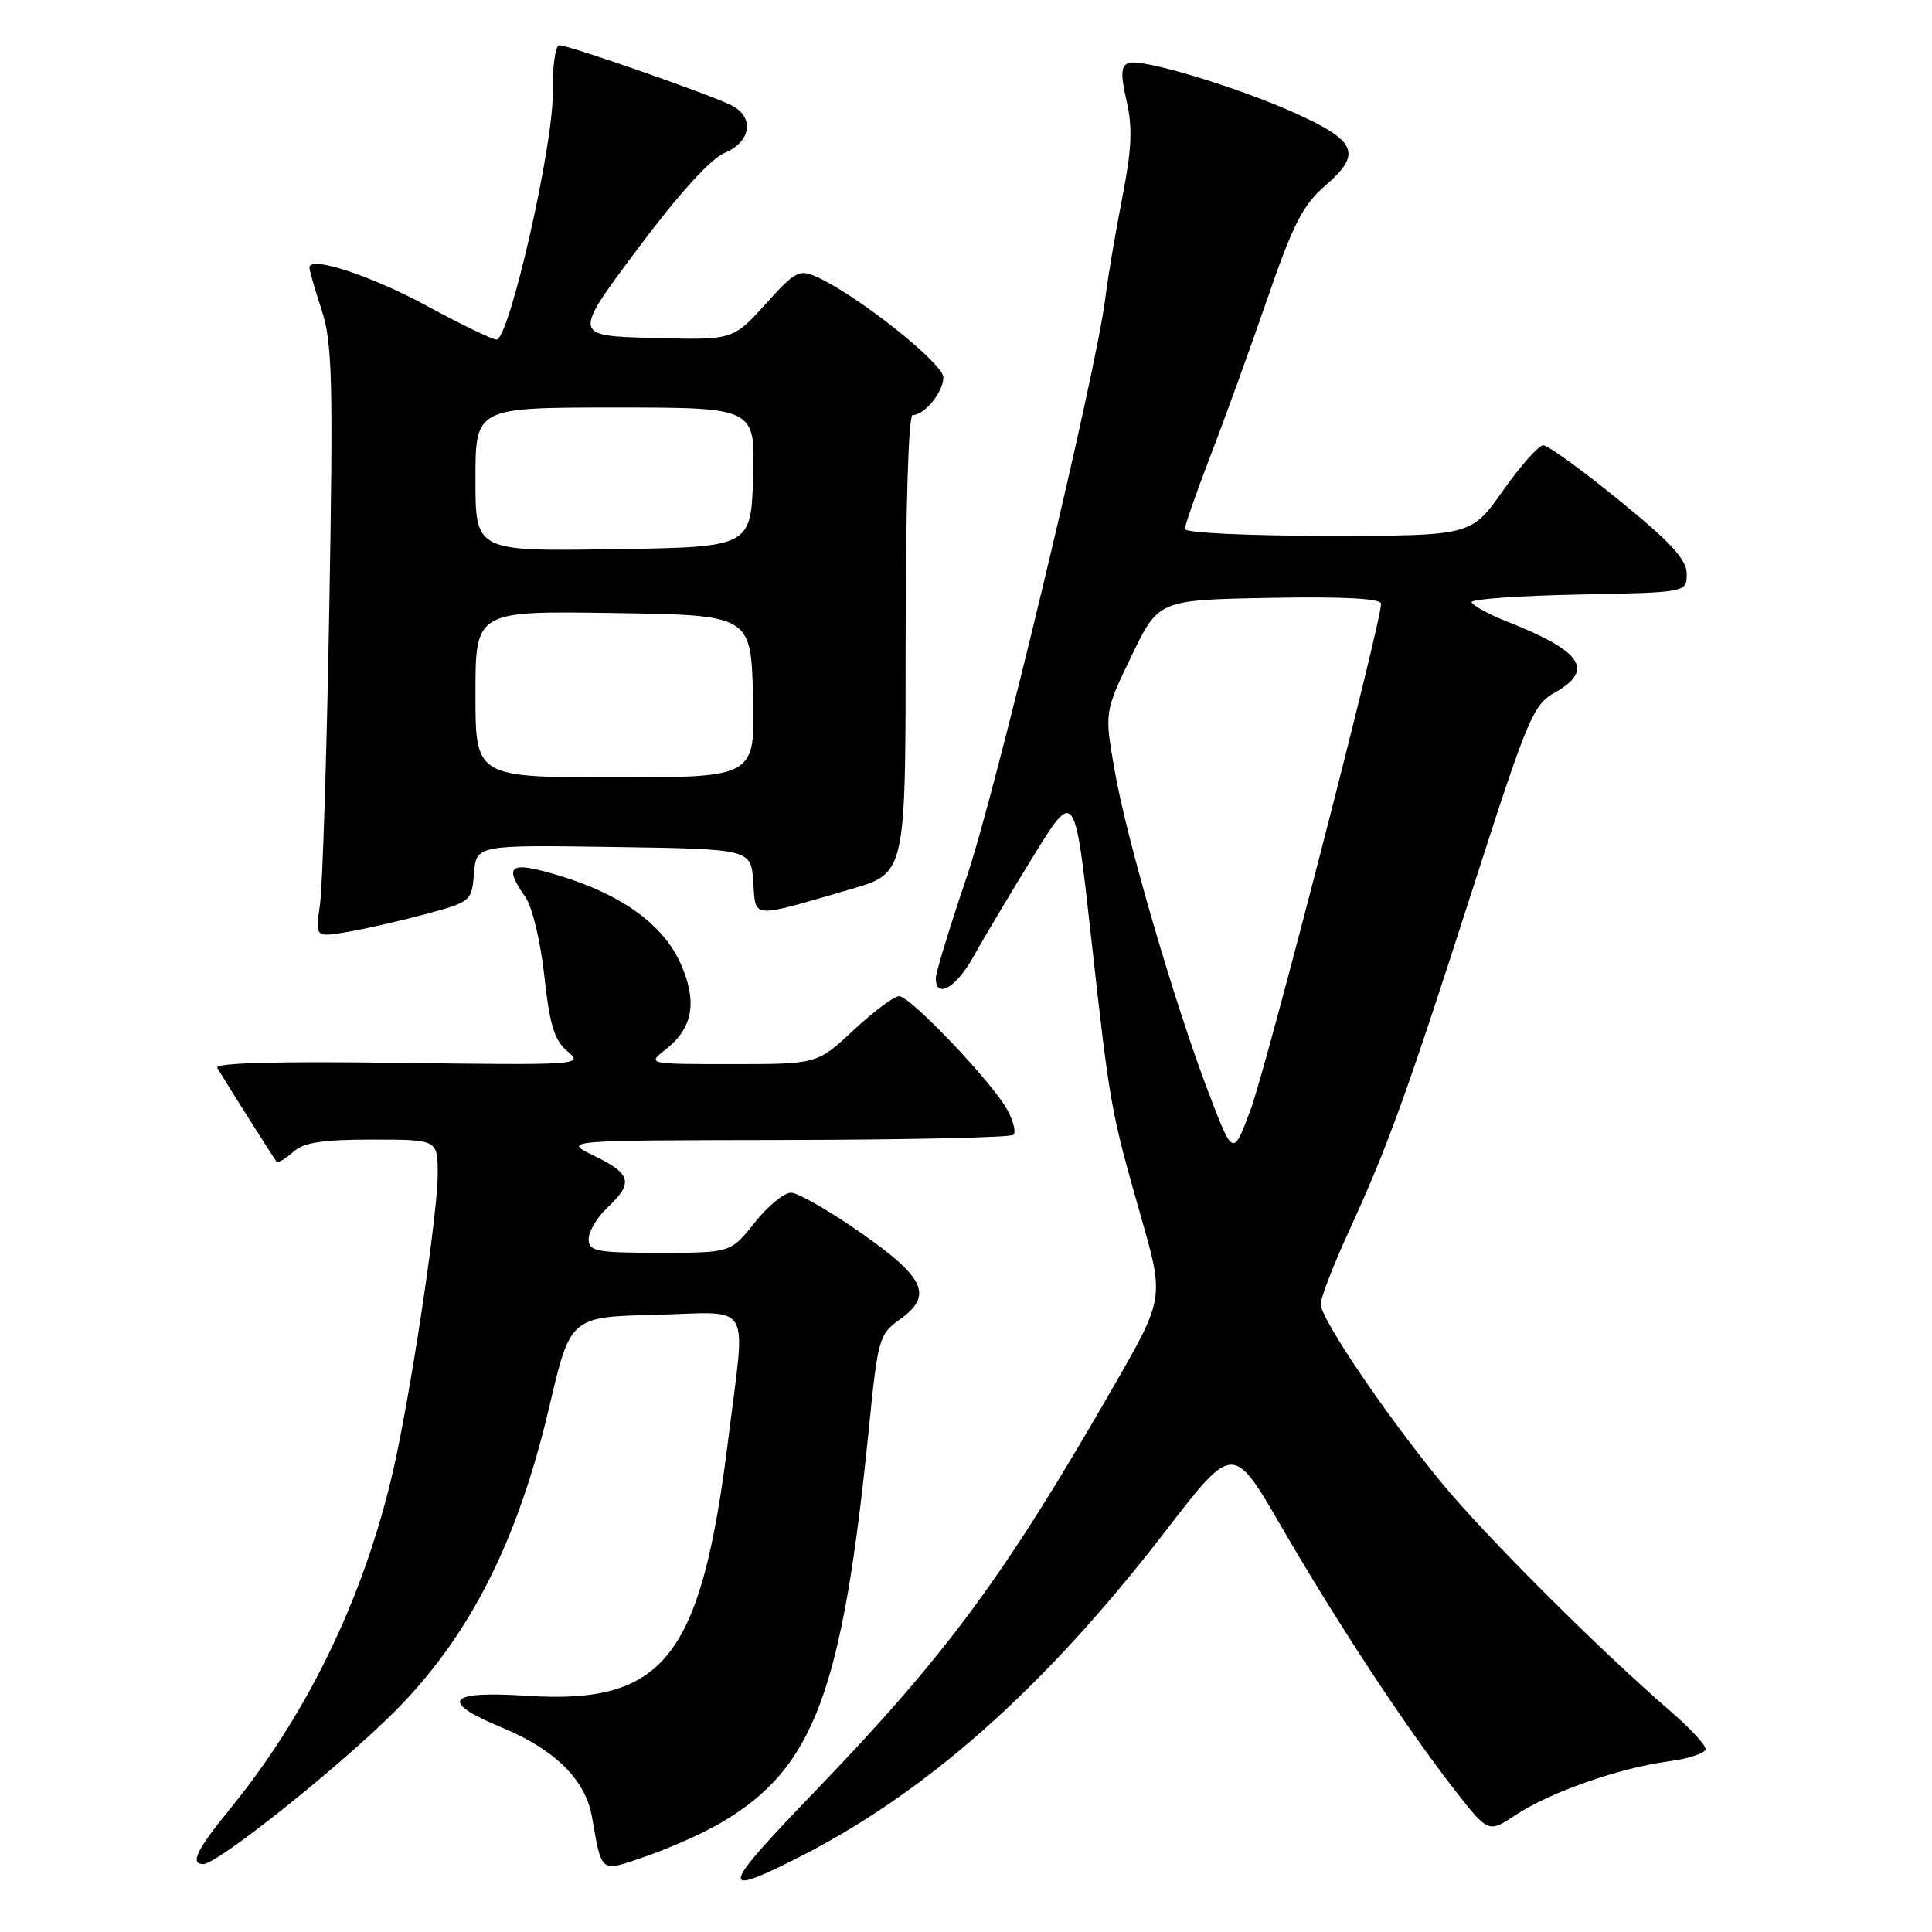 <?xml version="1.0" encoding="UTF-8" standalone="no"?>
<!DOCTYPE svg PUBLIC "-//W3C//DTD SVG 1.1//EN" "http://www.w3.org/Graphics/SVG/1.1/DTD/svg11.dtd" >
<svg xmlns="http://www.w3.org/2000/svg" xmlns:xlink="http://www.w3.org/1999/xlink" version="1.1" viewBox="0 0 256 256">
 <g >
 <path fill="currentColor"
d=" M 105.28 246.39 C 122.57 237.74 138.33 223.79 154.45 202.86 C 163.40 191.24 163.40 191.24 169.84 202.37 C 177.21 215.09 186.30 228.90 192.77 237.20 C 197.21 242.89 197.21 242.89 200.86 240.48 C 205.38 237.48 214.60 234.25 221.09 233.39 C 223.79 233.04 226.00 232.29 226.00 231.75 C 226.00 231.20 223.86 228.91 221.25 226.66 C 212.17 218.85 196.75 203.46 191.04 196.50 C 183.58 187.42 175.00 174.74 175.00 172.80 C 175.00 171.96 176.73 167.50 178.85 162.89 C 183.98 151.69 186.47 144.77 195.39 117.00 C 202.37 95.27 203.16 93.37 205.97 91.80 C 211.32 88.79 209.69 86.32 199.75 82.38 C 197.14 81.35 195.01 80.17 195.00 79.78 C 195.00 79.38 201.41 78.93 209.25 78.78 C 223.50 78.50 223.50 78.50 223.50 76.04 C 223.50 74.15 221.42 71.88 214.54 66.29 C 209.62 62.28 205.09 59.00 204.49 59.00 C 203.89 59.00 201.49 61.70 199.16 65.00 C 194.93 71.00 194.93 71.00 175.97 71.00 C 165.40 71.00 157.00 70.60 157.00 70.10 C 157.00 69.61 158.54 65.22 160.41 60.35 C 162.29 55.48 165.67 46.14 167.93 39.59 C 171.36 29.64 172.63 27.16 175.69 24.52 C 180.47 20.39 179.75 18.67 171.76 15.05 C 163.97 11.53 151.24 7.69 149.53 8.35 C 148.53 8.74 148.47 9.85 149.28 13.39 C 150.09 16.92 149.96 19.81 148.70 26.22 C 147.81 30.78 146.80 36.75 146.46 39.50 C 145.24 49.47 131.98 104.79 128.04 116.38 C 125.82 122.91 124.00 128.87 124.00 129.63 C 124.00 132.43 126.70 130.87 128.99 126.75 C 130.29 124.41 133.84 118.46 136.87 113.53 C 142.40 104.56 142.40 104.56 144.56 124.03 C 147.08 146.67 147.16 147.11 151.20 161.27 C 154.27 172.03 154.27 172.03 147.52 183.77 C 133.02 208.97 125.43 219.26 107.82 237.54 C 95.57 250.26 95.24 251.42 105.28 246.39 Z  M 95.50 241.55 C 107.86 234.31 111.62 224.28 115.14 189.19 C 116.32 177.39 116.49 176.79 119.24 174.83 C 123.67 171.67 122.59 169.29 114.00 163.31 C 109.88 160.43 105.75 158.06 104.83 158.04 C 103.92 158.02 101.74 159.80 100.00 162.00 C 96.83 166.00 96.83 166.00 87.42 166.00 C 78.97 166.00 78.00 165.81 78.00 164.17 C 78.00 163.17 79.12 161.29 80.50 160.00 C 83.96 156.75 83.66 155.54 78.75 153.16 C 74.50 151.10 74.50 151.10 104.08 151.05 C 120.35 151.02 133.95 150.72 134.29 150.37 C 134.64 150.03 134.29 148.57 133.51 147.12 C 131.55 143.49 120.64 132.00 119.14 132.00 C 118.47 132.00 115.75 134.03 113.10 136.50 C 108.29 141.00 108.29 141.00 97.01 141.00 C 85.73 141.00 85.73 141.00 88.25 139.02 C 91.82 136.21 92.42 132.73 90.20 127.71 C 87.91 122.54 82.40 118.54 74.11 116.03 C 67.53 114.04 66.64 114.61 69.62 118.87 C 70.53 120.16 71.63 124.79 72.13 129.34 C 72.84 135.86 73.46 137.87 75.22 139.33 C 77.36 141.11 76.77 141.15 52.80 140.83 C 36.57 140.61 28.39 140.84 28.79 141.50 C 30.20 143.86 36.32 153.54 36.64 153.91 C 36.83 154.14 37.81 153.57 38.82 152.66 C 40.24 151.38 42.65 151.00 49.33 151.00 C 58.00 151.00 58.00 151.00 58.00 155.57 C 58.00 160.50 54.91 181.53 52.52 192.92 C 48.87 210.24 41.24 226.47 30.59 239.55 C 26.04 245.13 25.13 247.00 26.94 247.00 C 28.80 247.00 44.67 234.37 52.16 226.92 C 62.12 217.01 68.59 204.32 72.76 186.50 C 75.57 174.50 75.57 174.50 86.79 174.22 C 99.93 173.89 98.81 172.01 96.52 190.54 C 92.91 219.70 88.07 225.88 69.80 224.70 C 59.21 224.01 58.11 225.44 66.53 228.92 C 73.53 231.83 77.57 235.82 78.43 240.71 C 79.79 248.37 79.41 248.10 85.72 245.93 C 88.81 244.86 93.21 242.89 95.50 241.55 Z  M 56.34 121.14 C 62.40 119.51 62.51 119.42 62.81 115.72 C 63.12 111.96 63.12 111.96 81.31 112.23 C 99.50 112.50 99.50 112.50 99.81 116.84 C 100.17 121.80 99.28 121.73 112.75 117.82 C 120.00 115.71 120.00 115.71 120.00 85.35 C 120.00 67.34 120.38 55.00 120.93 55.00 C 122.51 55.00 125.00 51.95 125.00 50.01 C 125.00 48.17 113.72 39.20 108.33 36.74 C 105.90 35.63 105.44 35.87 101.42 40.31 C 97.11 45.07 97.11 45.07 86.50 44.78 C 75.88 44.50 75.88 44.50 84.47 33.00 C 89.96 25.66 94.14 21.05 96.04 20.25 C 99.50 18.78 100.00 15.60 97.01 14.00 C 94.53 12.68 75.43 6.00 74.12 6.00 C 73.58 6.00 73.19 8.83 73.24 12.28 C 73.35 19.21 67.47 45.00 65.79 45.00 C 65.25 45.00 61.14 43.01 56.65 40.58 C 49.15 36.50 41.00 33.84 41.00 35.45 C 41.00 35.82 41.73 38.35 42.62 41.08 C 44.04 45.41 44.16 50.35 43.63 80.77 C 43.30 99.87 42.74 117.46 42.40 119.86 C 41.77 124.21 41.77 124.21 45.98 123.50 C 48.30 123.11 52.96 122.05 56.34 121.14 Z  M 160.18 144.88 C 155.65 133.03 149.23 111.03 147.68 102.00 C 146.35 94.35 146.35 94.35 149.93 86.92 C 153.50 79.50 153.50 79.50 168.25 79.22 C 178.07 79.04 183.00 79.30 183.00 80.00 C 183.00 82.52 167.80 141.48 165.70 147.07 C 163.39 153.26 163.39 153.26 160.18 144.88 Z  M 63.00 91.98 C 63.00 80.95 63.00 80.95 81.25 81.23 C 99.50 81.50 99.50 81.50 99.78 92.25 C 100.07 103.00 100.07 103.00 81.53 103.00 C 63.00 103.00 63.00 103.00 63.00 91.98 Z  M 63.00 63.52 C 63.00 54.00 63.00 54.00 81.54 54.00 C 100.08 54.00 100.08 54.00 99.79 63.25 C 99.50 72.50 99.50 72.50 81.25 72.77 C 63.00 73.05 63.00 73.05 63.00 63.52 Z "/>
</g>
</svg>